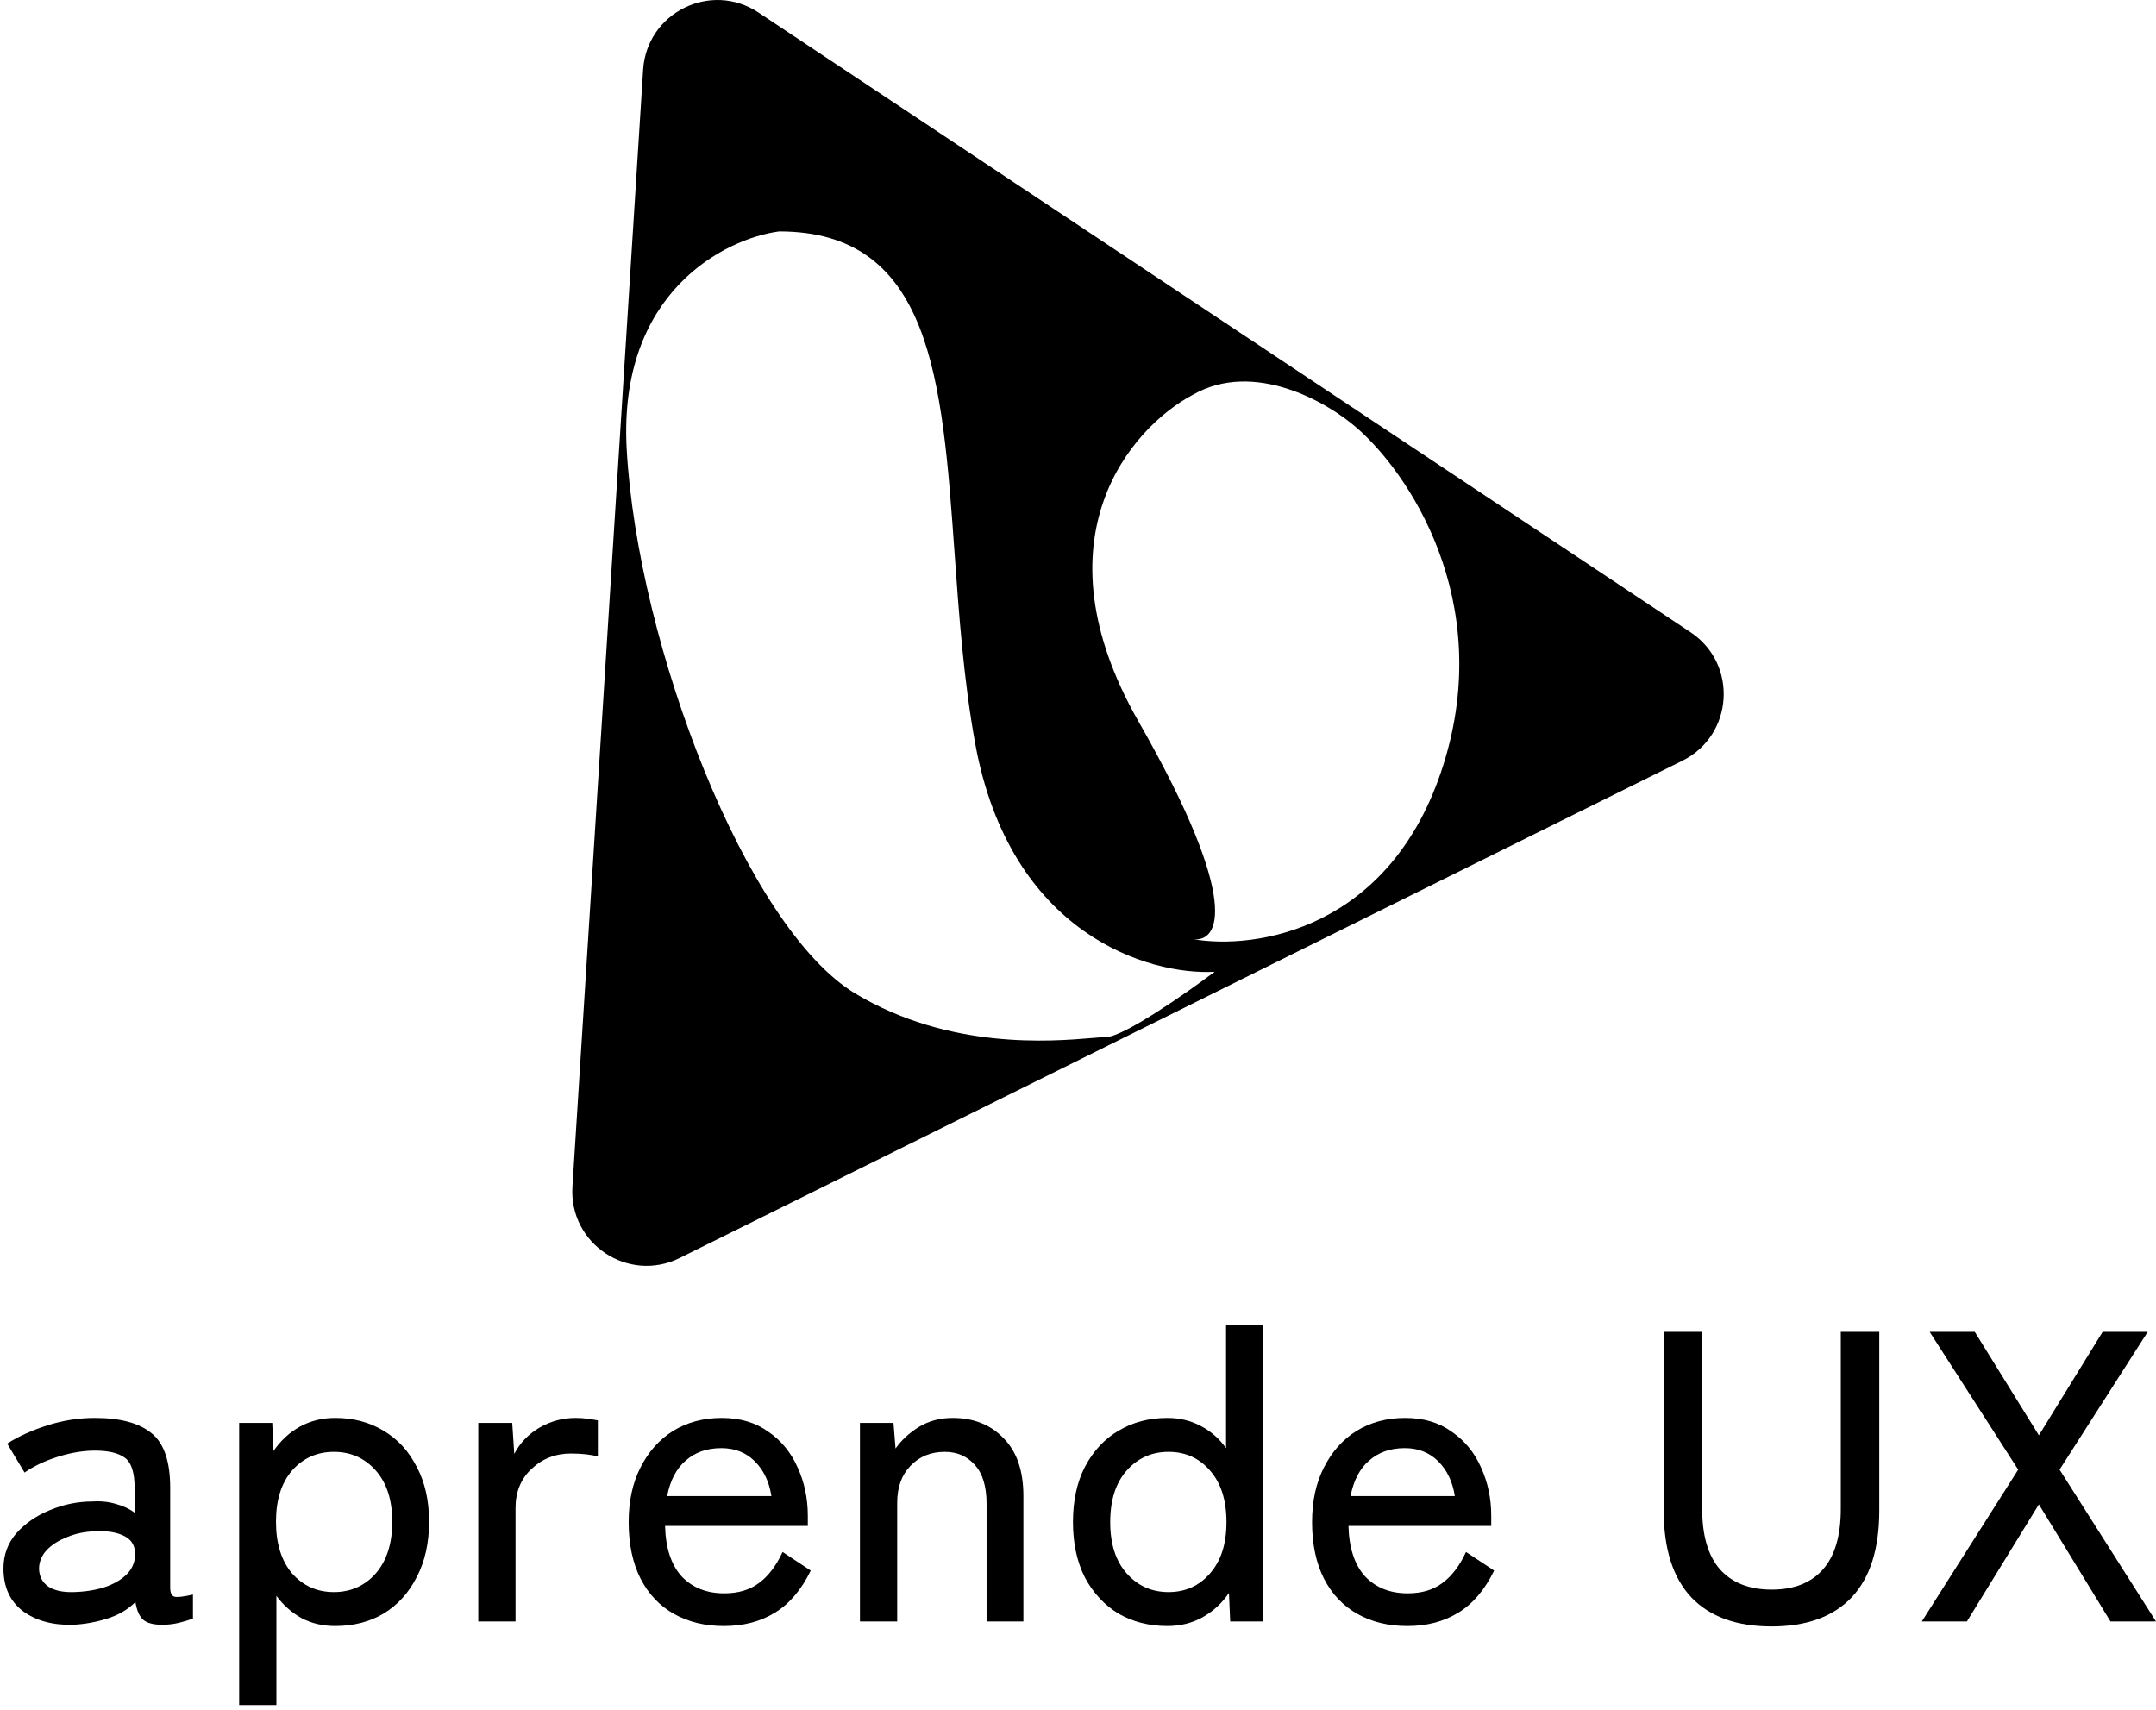 <svg width="116" height="92" viewBox="0 0 116 92" fill="none" xmlns="http://www.w3.org/2000/svg">
<path d="M3.926 87.426C2.842 87.456 1.944 87.211 1.232 86.691C0.534 86.157 0.186 85.393 0.186 84.398C0.186 83.671 0.416 83.04 0.876 82.506C1.351 81.972 1.952 81.556 2.679 81.259C3.421 80.948 4.185 80.792 4.972 80.792C5.432 80.762 5.855 80.807 6.241 80.925C6.627 81.029 6.961 81.185 7.243 81.393V80.057C7.243 79.226 7.065 78.684 6.708 78.432C6.367 78.18 5.833 78.054 5.105 78.054C4.482 78.054 3.814 78.165 3.102 78.388C2.404 78.61 1.811 78.892 1.321 79.234L0.386 77.675C0.994 77.289 1.714 76.963 2.545 76.696C3.391 76.428 4.245 76.295 5.105 76.295C6.471 76.295 7.488 76.57 8.155 77.119C8.823 77.653 9.157 78.632 9.157 80.057V85.422C9.157 85.704 9.231 85.868 9.38 85.912C9.528 85.957 9.862 85.92 10.382 85.801V87.092C10.189 87.166 9.944 87.24 9.647 87.315C9.35 87.389 9.046 87.426 8.734 87.426C8.259 87.426 7.918 87.337 7.71 87.159C7.502 86.981 7.361 86.662 7.287 86.202C6.886 86.602 6.382 86.899 5.773 87.092C5.165 87.285 4.549 87.396 3.926 87.426ZM3.948 85.667C4.571 85.652 5.135 85.563 5.64 85.4C6.159 85.222 6.567 84.977 6.864 84.665C7.161 84.339 7.295 83.953 7.265 83.508C7.235 83.092 7.02 82.796 6.619 82.617C6.233 82.439 5.736 82.365 5.128 82.395C4.579 82.41 4.074 82.513 3.614 82.706C3.154 82.885 2.783 83.122 2.501 83.419C2.234 83.716 2.1 84.05 2.1 84.421C2.115 84.836 2.286 85.155 2.612 85.378C2.939 85.586 3.384 85.682 3.948 85.667Z" fill="black"/>
<path d="M12.868 91.745V76.562H14.649L14.716 78.076C15.101 77.512 15.576 77.074 16.14 76.762C16.704 76.451 17.335 76.295 18.033 76.295C19.012 76.295 19.881 76.525 20.637 76.985C21.394 77.43 21.988 78.076 22.418 78.922C22.864 79.753 23.086 80.74 23.086 81.883C23.086 83.025 22.864 84.02 22.418 84.866C21.988 85.712 21.394 86.365 20.637 86.825C19.881 87.27 19.012 87.493 18.033 87.493C17.365 87.493 16.764 87.352 16.23 87.07C15.695 86.773 15.242 86.372 14.871 85.868V91.745H12.868ZM17.966 85.667C18.871 85.667 19.621 85.333 20.214 84.665C20.808 83.983 21.105 83.055 21.105 81.883C21.105 80.71 20.808 79.79 20.214 79.122C19.621 78.454 18.871 78.12 17.966 78.12C17.061 78.12 16.311 78.454 15.717 79.122C15.139 79.79 14.849 80.71 14.849 81.883C14.849 83.055 15.139 83.983 15.717 84.665C16.311 85.333 17.061 85.667 17.966 85.667Z" fill="black"/>
<path d="M25.733 87.248V76.562H27.559L27.67 78.232C27.967 77.653 28.412 77.185 29.006 76.829C29.614 76.473 30.267 76.295 30.965 76.295C31.203 76.295 31.425 76.31 31.633 76.34C31.841 76.369 32.019 76.399 32.167 76.428V78.365C32.004 78.321 31.796 78.284 31.544 78.254C31.291 78.224 31.017 78.21 30.72 78.21C29.889 78.21 29.184 78.484 28.605 79.033C28.026 79.567 27.737 80.272 27.737 81.148V87.248H25.733Z" fill="black"/>
<path d="M38.944 87.493C37.935 87.493 37.045 87.278 36.273 86.847C35.501 86.417 34.9 85.786 34.47 84.955C34.039 84.109 33.824 83.092 33.824 81.905C33.824 80.762 34.039 79.775 34.47 78.944C34.9 78.098 35.486 77.445 36.228 76.985C36.985 76.525 37.854 76.295 38.833 76.295C39.813 76.295 40.644 76.54 41.327 77.03C42.024 77.504 42.551 78.143 42.907 78.944C43.278 79.746 43.464 80.621 43.464 81.571V82.105H35.783C35.813 83.293 36.11 84.198 36.674 84.821C37.253 85.43 38.017 85.734 38.967 85.734C39.724 85.734 40.347 85.549 40.837 85.177C41.341 84.806 41.764 84.25 42.106 83.508L43.62 84.51C43.115 85.549 42.469 86.305 41.683 86.78C40.911 87.255 39.998 87.493 38.944 87.493ZM35.895 80.502H41.505C41.386 79.731 41.089 79.107 40.614 78.632C40.139 78.157 39.538 77.92 38.811 77.92C38.039 77.92 37.401 78.143 36.896 78.588C36.392 79.018 36.058 79.656 35.895 80.502Z" fill="black"/>
<path d="M46.268 87.248V76.562H48.072L48.183 77.942C48.495 77.497 48.91 77.111 49.43 76.785C49.964 76.458 50.572 76.295 51.255 76.295C52.383 76.295 53.296 76.659 53.993 77.386C54.706 78.098 55.062 79.137 55.062 80.502V87.248H53.081V80.925C53.081 79.99 52.873 79.293 52.457 78.833C52.042 78.358 51.5 78.12 50.832 78.12C50.075 78.12 49.459 78.373 48.984 78.877C48.51 79.367 48.272 80.028 48.272 80.859V87.248H46.268Z" fill="black"/>
<path d="M62.805 87.493C61.825 87.493 60.95 87.27 60.178 86.825C59.421 86.365 58.82 85.719 58.375 84.888C57.944 84.042 57.729 83.048 57.729 81.905C57.729 80.747 57.944 79.753 58.375 78.922C58.82 78.076 59.421 77.43 60.178 76.985C60.95 76.525 61.825 76.295 62.805 76.295C63.458 76.295 64.051 76.436 64.586 76.718C65.135 77 65.595 77.401 65.966 77.92V71.286H67.947V87.248H66.189L66.122 85.712C65.751 86.261 65.276 86.699 64.697 87.025C64.133 87.337 63.502 87.493 62.805 87.493ZM62.871 85.667C63.777 85.667 64.519 85.333 65.098 84.665C65.691 83.998 65.988 83.078 65.988 81.905C65.988 80.718 65.691 79.79 65.098 79.122C64.519 78.454 63.777 78.12 62.871 78.12C61.966 78.12 61.217 78.454 60.623 79.122C60.029 79.79 59.733 80.718 59.733 81.905C59.733 83.078 60.029 83.998 60.623 84.665C61.217 85.333 61.966 85.667 62.871 85.667Z" fill="black"/>
<path d="M75.715 87.493C74.706 87.493 73.815 87.278 73.043 86.847C72.272 86.417 71.671 85.786 71.24 84.955C70.81 84.109 70.594 83.092 70.594 81.905C70.594 80.762 70.81 79.775 71.24 78.944C71.671 78.098 72.257 77.445 72.999 76.985C73.756 76.525 74.624 76.295 75.603 76.295C76.583 76.295 77.414 76.54 78.097 77.03C78.794 77.504 79.321 78.143 79.677 78.944C80.049 79.746 80.234 80.621 80.234 81.571V82.105H72.553C72.583 83.293 72.88 84.198 73.444 84.821C74.023 85.43 74.787 85.734 75.737 85.734C76.494 85.734 77.117 85.549 77.607 85.177C78.112 84.806 78.535 84.25 78.876 83.508L80.39 84.51C79.885 85.549 79.24 86.305 78.453 86.78C77.681 87.255 76.769 87.493 75.715 87.493ZM72.665 80.502H78.275C78.156 79.731 77.859 79.107 77.384 78.632C76.909 78.157 76.308 77.92 75.581 77.92C74.809 77.92 74.171 78.143 73.667 78.588C73.162 79.018 72.828 79.656 72.665 80.502Z" fill="black"/>
<path d="M95.323 87.515C93.438 87.515 91.999 86.996 91.004 85.957C90.01 84.903 89.513 83.345 89.513 81.282V71.664H91.583V81.193C91.583 82.632 91.902 83.716 92.54 84.443C93.193 85.17 94.121 85.534 95.323 85.534C96.525 85.534 97.445 85.17 98.084 84.443C98.722 83.716 99.041 82.632 99.041 81.193V71.664H101.111V81.282C101.111 83.345 100.614 84.903 99.62 85.957C98.625 86.996 97.193 87.515 95.323 87.515Z" fill="black"/>
<path d="M103.399 87.248L108.586 79.078L103.822 71.664H106.249L109.699 77.23L113.128 71.664H115.554L110.812 79.078L116 87.248H113.551L109.699 80.948L105.826 87.248H103.399Z" fill="black"/>
<path fill-rule="evenodd" clip-rule="evenodd" d="M40.809 0.675C38.245 -1.03 34.797 0.68 34.602 3.753L30.799 63.853C30.605 66.926 33.81 69.058 36.569 67.689L90.519 40.932C93.277 39.564 93.52 35.723 90.956 34.018L40.809 0.675ZM41.92 12.452C38.991 12.843 33.249 15.733 33.718 24.169C34.304 34.715 40.162 49.947 46.021 53.462C51.084 56.5 56.586 56.037 58.742 55.855L58.742 55.855C59.08 55.827 59.336 55.805 59.495 55.805C60.432 55.805 63.791 53.462 65.353 52.29C61.838 52.485 54.34 50.298 52.465 39.987C51.848 36.594 51.596 33.079 51.358 29.742V29.742C50.69 20.402 50.121 12.452 41.92 12.452ZM64.182 21.24C60.862 22.998 55.629 28.973 61.253 38.816C66.877 48.658 65.549 50.728 64.182 50.532C67.502 51.118 74.844 50.064 77.656 41.159C80.468 32.254 75.704 25.341 72.969 22.998C71.407 21.631 67.463 19.365 64.182 21.24Z" fill="black"/>
</svg>
